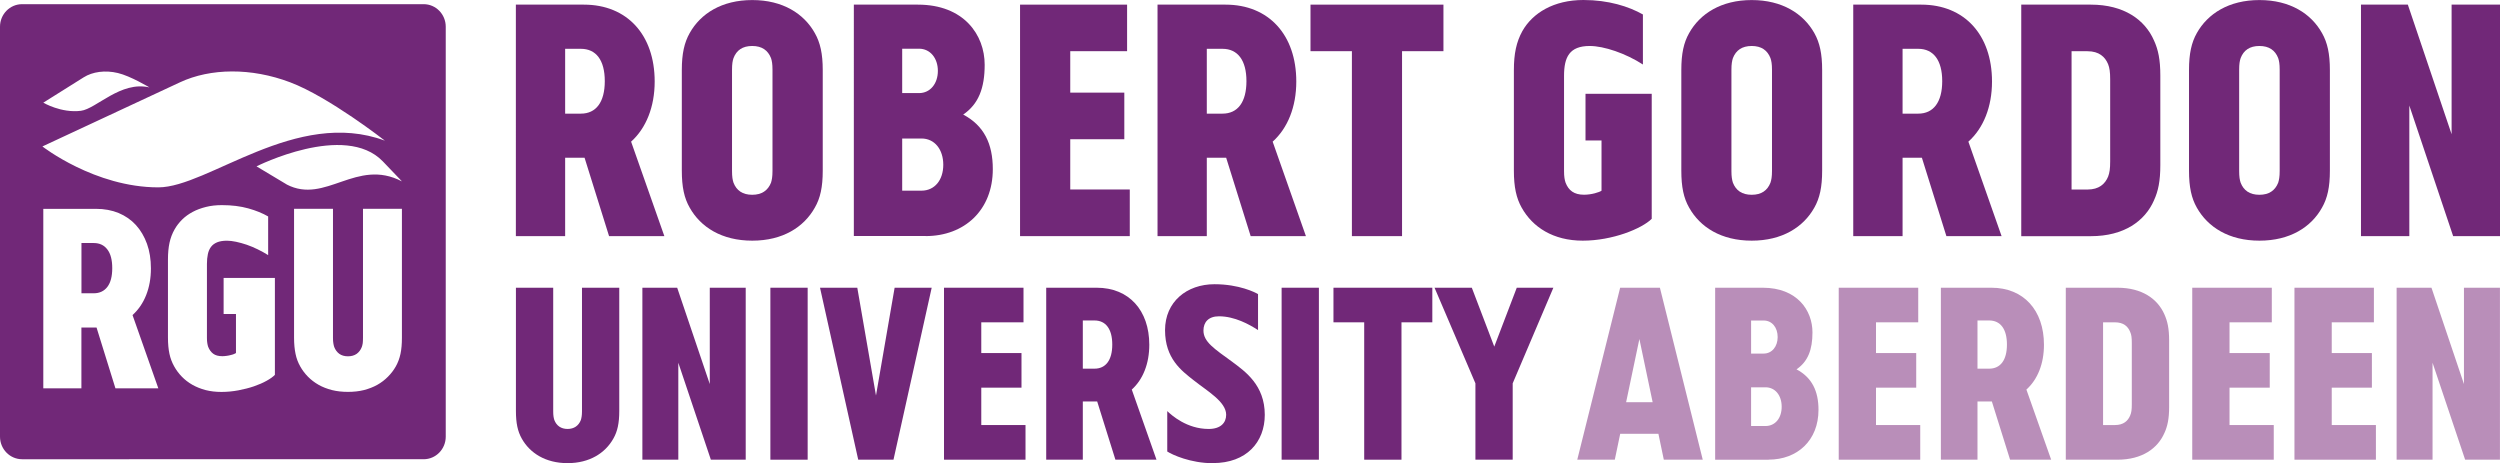<?xml version="1.0" encoding="UTF-8"?><svg id="Layer_2" xmlns="http://www.w3.org/2000/svg" viewBox="0 0 485.54 89.96"><defs><style>.cls-1{fill:#b98eb9;}.cls-2{fill:#712878;}</style></defs><g id="Layer_1-2"><g><path class="cls-2" d="M119.13,85.17c-1.57,2.82-4.63,4.78-8.9,4.78s-7.33-1.96-8.9-4.78c-.78-1.38-1.13-2.98-1.13-5.34v-23.95h7.24v24c0,.84,.09,1.29,.22,1.7,.43,1.11,1.31,1.73,2.57,1.73s2.14-.62,2.58-1.73c.12-.41,.22-.86,.22-1.7v-24h7.24v23.95c0,2.36-.35,3.96-1.14,5.34"/><polygon class="cls-2" points="138.06 89.28 131.74 70.45 131.74 89.28 124.76 89.28 124.76 55.88 131.52 55.88 137.85 74.59 137.85 55.88 144.83 55.88 144.83 89.28 138.06 89.28"/><rect class="cls-2" x="149.62" y="55.88" width="7.24" height="33.4"/><polygon class="cls-2" points="173.53 89.28 166.68 89.28 159.26 55.88 166.5 55.88 170.13 76.82 173.75 55.88 180.95 55.88 173.53 89.28"/><polygon class="cls-2" points="183.34 89.28 183.34 55.88 198.78 55.88 198.78 62.6 190.58 62.6 190.58 68.57 198.39 68.57 198.39 75.29 190.58 75.29 190.58 82.55 199.17 82.55 199.17 89.28 183.34 89.28"/><path class="cls-2" d="M212.57,62.24h-2.27v9.36h2.27c2.18,0,3.45-1.65,3.45-4.68,0-3.03-1.27-4.68-3.45-4.68m4.06,27.04l-3.54-11.31h-2.79v11.31h-7.11V55.88h9.81c6.24,0,10.21,4.36,10.21,11.08,0,3.66-1.22,6.73-3.4,8.7l4.8,13.62h-7.98Z"/><path class="cls-2" d="M235.56,89.96c-4.32,0-7.89-1.64-8.86-2.27v-7.85c.83,.8,3.8,3.47,8.04,3.47,2.35,0,3.4-1.21,3.4-2.76,0-2.54-3.72-4.63-6.29-6.68-2.39-1.88-5.58-4.23-5.58-9.75s4.23-8.92,9.6-8.92c4.8,0,7.94,1.6,8.46,1.92v6.99c-1.7-1.12-4.57-2.68-7.58-2.68-2.06,0-3.02,1.16-3.02,2.76,0,2.21,2.09,3.53,5.63,6.11,2.49,1.86,6.28,4.5,6.28,10.27,0,5.27-3.53,9.37-10.07,9.37"/><rect class="cls-2" x="248.91" y="55.88" width="7.24" height="33.4"/><polygon class="cls-2" points="272.19 62.6 272.19 89.28 264.95 89.28 264.95 62.6 258.98 62.6 258.98 55.88 278.18 55.88 278.18 62.6 272.19 62.6"/><polygon class="cls-2" points="293.79 74.45 293.79 89.28 286.55 89.28 286.55 74.45 278.61 55.88 285.85 55.88 290.21 67.32 294.58 55.88 294.44 55.88 301.69 55.88 293.79 74.45"/><path class="cls-1" d="M318.39,65.86l-2.57,12.25h5.15l-2.57-12.25Zm4.75,23.42l-1.05-5.03h-7.42l-1.05,5.03h-7.29l8.33-33.4h7.72l8.32,33.4h-7.58Z"/><path class="cls-1" d="M342.89,75.22h-2.8v7.52h2.8c1.87,0,3.14-1.51,3.14-3.74s-1.27-3.78-3.14-3.78m-.35-12.97h-2.45v6.42h2.45c1.61,0,2.71-1.38,2.71-3.2,0-1.88-1.1-3.22-2.71-3.22m.95,27.04h-10.38V55.88h9.25c6.64,0,9.65,4.36,9.65,8.69,0,3.34-.88,5.65-3.1,7.16,3.01,1.6,4.27,4.23,4.27,7.87,0,5.93-4.1,9.67-9.69,9.67"/><polygon class="cls-1" points="357.11 89.28 357.11 55.88 372.55 55.88 372.55 62.6 364.35 62.6 364.35 68.57 372.16 68.57 372.16 75.29 364.35 75.29 364.35 82.55 372.94 82.55 372.94 89.28 357.11 89.28"/><path class="cls-1" d="M386.33,62.24h-2.27v9.36h2.27c2.18,0,3.45-1.65,3.45-4.68,0-3.03-1.27-4.68-3.45-4.68m4.06,27.04l-3.54-11.31h-2.79v11.31h-7.11V55.88h9.82c6.23,0,10.2,4.36,10.2,11.08,0,3.66-1.22,6.73-3.41,8.7l4.81,13.62h-7.98Z"/><path class="cls-1" d="M414.03,66.65c0-1.06-.07-1.65-.31-2.17-.43-1.09-1.3-1.88-2.96-1.88h-2.31v19.95h2.31c1.66,0,2.53-.81,2.96-1.87,.23-.52,.31-1.11,.31-2.17v-11.86Zm6.33,17.45c-1.31,2.99-4.32,5.18-9.12,5.18h-10.03V55.88h10.03c4.8,0,7.81,2.19,9.12,5.17,.6,1.33,.92,2.76,.92,5.08v12.91c0,2.31-.32,3.75-.92,5.07"/><polygon class="cls-1" points="425.77 89.28 425.77 55.88 441.22 55.88 441.22 62.6 433.01 62.6 433.01 68.57 440.82 68.57 440.82 75.29 433.01 75.29 433.01 82.55 441.6 82.55 441.6 89.28 425.77 89.28"/><polygon class="cls-1" points="445.62 89.28 445.62 55.88 461.05 55.88 461.05 62.6 452.86 62.6 452.86 68.57 460.66 68.57 460.66 75.29 452.86 75.29 452.86 82.55 461.44 82.55 461.44 89.28 445.62 89.28"/><polygon class="cls-1" points="478.77 89.28 472.44 70.45 472.44 89.28 465.46 89.28 465.46 55.88 472.23 55.88 478.54 74.59 478.54 55.88 485.53 55.88 485.53 89.28 478.77 89.28"/><path class="cls-2" d="M112.82,9.48h-3.06v12.59h3.06c2.94,0,4.64-2.22,4.64-6.31s-1.7-6.28-4.64-6.28m5.47,36.38l-4.76-15.23h-3.77v15.23h-9.57V.9h13.21c8.4,0,13.75,5.87,13.75,14.93,0,4.91-1.65,9.05-4.58,11.68l6.46,18.35h-10.74Z"/><path class="cls-2" d="M150.03,13.55c0-1.14-.11-1.74-.29-2.27-.6-1.51-1.76-2.35-3.65-2.35s-3.05,.84-3.63,2.35c-.18,.53-.29,1.13-.29,2.27v19.65c0,1.15,.11,1.74,.29,2.29,.58,1.5,1.76,2.34,3.63,2.34s3.05-.84,3.65-2.34c.17-.55,.29-1.14,.29-2.29V13.55Zm8.22,26.78c-2.12,3.78-6.22,6.41-12.15,6.41s-10.03-2.63-12.15-6.41c-1.06-1.85-1.53-4-1.53-7.18V13.61c0-3.18,.48-5.33,1.53-7.19,2.11-3.77,6.22-6.41,12.15-6.41s10.04,2.64,12.15,6.41c1.06,1.86,1.54,4.02,1.54,7.19v19.54c0,3.18-.47,5.33-1.54,7.18"/><path class="cls-2" d="M178.97,26.91h-3.75v10.12h3.75c2.53,0,4.23-2.03,4.23-5.03,0-3-1.7-5.1-4.23-5.1m-.47-17.44h-3.28v8.62h3.28c2.18,0,3.65-1.86,3.65-4.31s-1.47-4.31-3.65-4.31m1.29,36.38h-13.96V.9h12.44c8.93,0,12.97,5.87,12.97,11.68,0,4.5-1.17,7.62-4.17,9.67,4.05,2.15,5.75,5.68,5.75,10.6,0,7.97-5.52,13-13.03,13"/><polygon class="cls-2" points="198.11 45.86 198.11 .9 218.9 .9 218.9 9.94 207.86 9.94 207.86 17.99 218.36 17.99 218.36 27.04 207.86 27.04 207.86 36.8 219.42 36.8 219.42 45.86 198.11 45.86"/><path class="cls-2" d="M237.43,9.48h-3.05v12.59h3.05c2.95,0,4.65-2.22,4.65-6.31,0-4.07-1.71-6.28-4.65-6.28m5.47,36.38l-4.76-15.23h-3.76v15.23h-9.57V.9h13.21c8.39,0,13.74,5.87,13.74,14.93,0,4.91-1.65,9.05-4.59,11.68l6.46,18.35h-10.75Z"/><polygon class="cls-2" points="272.3 9.94 272.3 45.86 262.56 45.86 262.56 9.94 254.52 9.94 254.52 .9 280.34 .9 280.34 9.94 272.3 9.94"/><path class="cls-2" d="M307.4,46.74c-5.76,0-9.75-2.63-11.86-6.4-1.05-1.86-1.52-4.01-1.52-7.19V13.61c0-3.18,.48-5.45,1.64-7.56C297.65,2.52,301.76,0,307.53,0c4.86,0,8.8,1.25,11.55,2.81V12.53c-3.34-2.17-7.57-3.6-10.33-3.6-3.94,0-4.99,2.15-4.99,5.81v18.46c0,1.15,.12,1.74,.3,2.28,.58,1.5,1.64,2.34,3.58,2.34,1.46,0,2.98-.48,3.4-.78v-9.76h-3.11v-9.06h12.86v24.28c-1.94,1.92-7.63,4.24-13.38,4.24"/><path class="cls-2" d="M344.15,13.55c0-1.14-.12-1.74-.3-2.27-.59-1.51-1.76-2.35-3.64-2.35s-3.06,.84-3.65,2.35c-.17,.53-.29,1.13-.29,2.27v19.65c0,1.15,.12,1.74,.29,2.29,.59,1.5,1.76,2.34,3.65,2.34s3.05-.84,3.64-2.34c.18-.55,.3-1.14,.3-2.29V13.55Zm8.22,26.78c-2.11,3.78-6.23,6.41-12.16,6.41s-10.04-2.63-12.15-6.41c-1.06-1.85-1.52-4-1.52-7.18V13.61c0-3.18,.46-5.33,1.52-7.19,2.11-3.77,6.23-6.41,12.15-6.41s10.04,2.64,12.16,6.41c1.05,1.86,1.52,4.02,1.52,7.19v19.54c0,3.18-.47,5.33-1.52,7.18"/><path class="cls-2" d="M372.56,9.48h-3.05v12.59h3.05c2.94,0,4.65-2.22,4.65-6.31,0-4.07-1.71-6.28-4.65-6.28m5.46,36.38l-4.76-15.23h-3.75v15.23h-9.58V.9h13.21c8.39,0,13.74,5.87,13.74,14.93,0,4.91-1.65,9.05-4.59,11.68l6.45,18.35h-10.74Z"/><path class="cls-2" d="M409.83,15.41c0-1.43-.12-2.23-.4-2.94-.59-1.44-1.77-2.52-4-2.52h-3.1v26.86h3.1c2.23,0,3.41-1.08,4-2.51,.28-.73,.4-1.5,.4-2.95V15.41Zm8.51,23.5c-1.76,4.02-5.81,6.96-12.27,6.96h-13.51V.9h13.51c6.45,0,10.51,2.94,12.27,6.96,.82,1.79,1.23,3.71,1.23,6.83v17.37c0,3.12-.41,5.05-1.23,6.84"/><path class="cls-2" d="M442.75,13.55c0-1.14-.11-1.74-.29-2.27-.59-1.51-1.76-2.35-3.65-2.35s-3.06,.84-3.64,2.35c-.18,.53-.29,1.13-.29,2.27v19.65c0,1.15,.11,1.74,.29,2.29,.58,1.5,1.76,2.34,3.64,2.34s3.05-.84,3.65-2.34c.17-.55,.29-1.14,.29-2.29V13.55Zm8.22,26.78c-2.1,3.78-6.21,6.41-12.15,6.41s-10.03-2.63-12.16-6.41c-1.05-1.85-1.52-4-1.52-7.18V13.61c0-3.18,.47-5.33,1.52-7.19,2.12-3.77,6.22-6.41,12.16-6.41s10.04,2.64,12.15,6.41c1.06,1.86,1.53,4.02,1.53,7.19v19.54c0,3.18-.47,5.33-1.53,7.18"/><polygon class="cls-2" points="476.44 45.86 467.93 20.5 467.93 45.86 458.54 45.86 458.54 .9 467.64 .9 476.14 26.07 476.14 .9 485.54 .9 485.54 45.86 476.44 45.86"/></g><g><path class="cls-2" d="M18.2,47.2h-2.38v9.76h2.38c1.14,0,2.02-.42,2.65-1.24,.64-.84,.95-2.05,.95-3.64s-.31-2.8-.95-3.63c-.63-.84-1.52-1.25-2.65-1.25Z"/><path class="cls-2" d="M86.57,84.8V5.19c0-2.42-1.92-4.38-4.29-4.38H4.29C1.92,.81,0,2.77,0,5.19V84.8c0,2.42,1.92,4.39,4.29,4.39H82.28c2.37,0,4.29-1.96,4.29-4.39h0ZM16.25,15.02c1.73-1.09,4.18-1.43,6.64-.84,2.46,.58,6.14,2.8,6.14,2.8-5.59-1.32-10.33,4.16-13.32,4.54-3.83,.48-7.3-1.58-7.3-1.58l7.84-4.92Zm6.17,60.4h0s-3.67-11.81-3.67-11.81h-2.94v11.81h-7.4V40.56h10.22c1.63,0,3.1,.27,4.41,.81,1.31,.55,2.43,1.32,3.36,2.34,.92,1.02,1.64,2.23,2.15,3.65,.51,1.42,.76,3.01,.76,4.77,0,1.92-.31,3.65-.93,5.2-.61,1.54-1.5,2.83-2.64,3.86l5.01,14.23h-8.34ZM8.24,28.44l26.73-12.46c5.9-2.75,13.81-2.86,21.37,0,7.56,2.85,18.41,11.34,18.41,11.34-17.23-6.41-34.35,9.07-44,9.07-12.33,0-22.52-7.95-22.52-7.95Zm45.15,44.36c-.37,.38-.91,.77-1.62,1.16-.71,.4-1.53,.75-2.45,1.07-.93,.32-1.94,.57-3.02,.78-1.08,.2-2.18,.31-3.29,.31s-2.14-.12-3.08-.36c-.94-.25-1.79-.59-2.57-1.03-.77-.44-1.46-.97-2.05-1.58-.59-.61-1.09-1.28-1.49-2.01-.41-.73-.72-1.53-.91-2.42-.19-.89-.29-1.94-.29-3.16v-15.17c0-1.22,.1-2.3,.3-3.23,.2-.93,.53-1.81,1-2.63,.38-.67,.87-1.3,1.45-1.88,.59-.58,1.26-1.07,2.05-1.49,.77-.42,1.64-.73,2.59-.97,.95-.24,1.98-.35,3.09-.35,1.9,0,3.6,.21,5.11,.63,1.51,.42,2.8,.95,3.87,1.57v7.51c-.65-.41-1.33-.78-2.04-1.13-.72-.35-1.43-.65-2.13-.89-.72-.24-1.4-.43-2.06-.57-.66-.14-1.25-.21-1.79-.21-.76,0-1.39,.11-1.89,.31-.5,.21-.9,.5-1.19,.89-.29,.39-.49,.85-.61,1.41-.12,.56-.18,1.19-.18,1.91v14.32c0,.44,.02,.79,.07,1.05,.04,.27,.1,.51,.17,.72,.23,.57,.55,1.02,.98,1.34,.43,.32,1.02,.48,1.78,.48,.27,0,.56-.03,.85-.07,.29-.04,.55-.09,.79-.16,.24-.05,.45-.12,.62-.19,.18-.07,.3-.13,.38-.19v-7.58h-2.4v-7.01h9.96v18.81Zm24.67-7.24c0,1.24-.09,2.29-.28,3.17-.19,.88-.49,1.69-.9,2.42-.41,.73-.92,1.4-1.53,2.01-.6,.61-1.29,1.14-2.07,1.58-.78,.44-1.65,.77-2.6,1.02-.96,.24-2,.35-3.1,.35s-2.15-.11-3.1-.35c-.96-.25-1.83-.58-2.6-1.02-.77-.44-1.47-.97-2.07-1.58-.6-.61-1.1-1.28-1.51-2.01-.41-.73-.72-1.53-.9-2.42-.19-.89-.29-1.94-.29-3.17v-25.01h7.56v25.06c0,.44,.02,.79,.07,1.05,.04,.27,.1,.52,.17,.73,.22,.57,.56,1.02,1,1.34,.45,.31,1,.47,1.67,.47s1.23-.16,1.68-.47c.45-.32,.79-.77,1.01-1.34,.08-.21,.13-.45,.18-.73,.03-.25,.05-.61,.05-1.05v-25.06h7.56v25.01Zm-22.38-29.74l-5.86-3.51s17.15-8.64,24.53-.97c3.73,3.88,3.71,3.89,3.71,3.89-8.84-4.62-14.82,4.53-22.38,.6Z"/></g></g></svg>